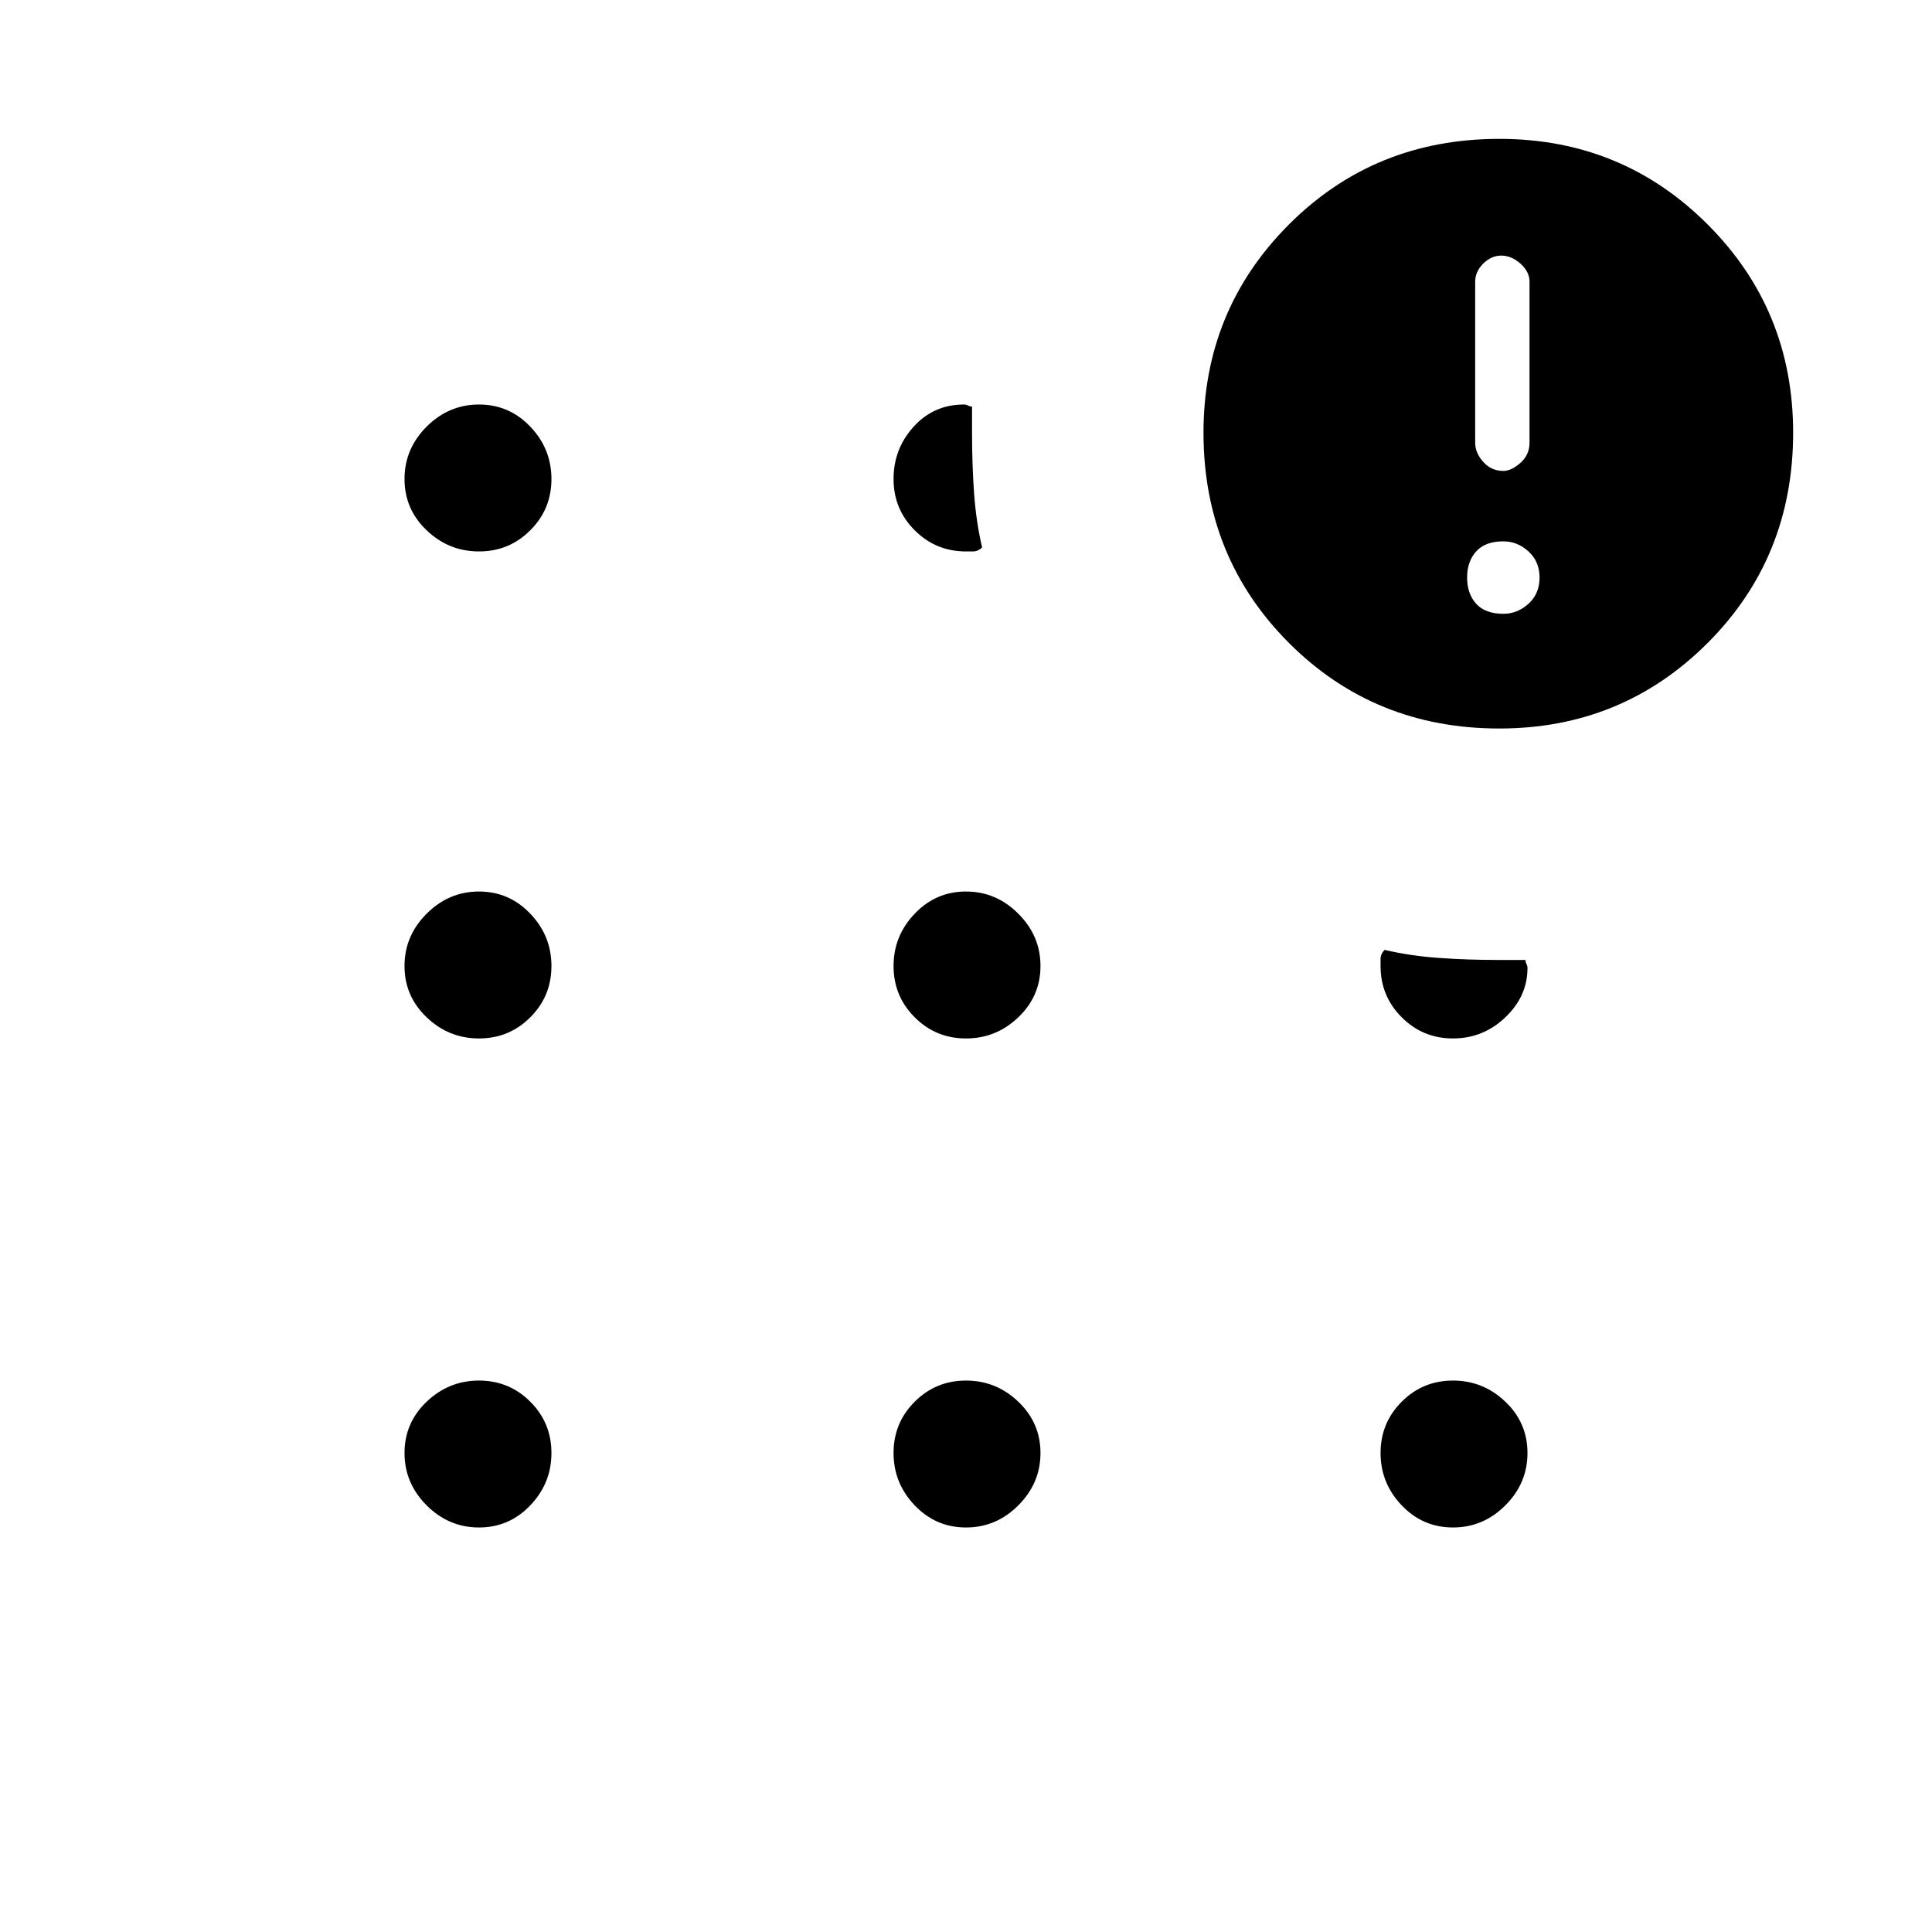 <svg xmlns="http://www.w3.org/2000/svg" height="40" width="40"><path d="M9.917 31.625Q9.292 31.625 8.833 31.167Q8.375 30.708 8.375 30.083Q8.375 29.458 8.833 29.021Q9.292 28.583 9.917 28.583Q10.542 28.583 10.979 29.021Q11.417 29.458 11.417 30.083Q11.417 30.708 10.979 31.167Q10.542 31.625 9.917 31.625ZM9.917 21.5Q9.292 21.5 8.833 21.062Q8.375 20.625 8.375 20Q8.375 19.375 8.833 18.917Q9.292 18.458 9.917 18.458Q10.542 18.458 10.979 18.917Q11.417 19.375 11.417 20Q11.417 20.625 10.979 21.062Q10.542 21.5 9.917 21.5ZM9.917 11.417Q9.292 11.417 8.833 10.979Q8.375 10.542 8.375 9.917Q8.375 9.292 8.833 8.833Q9.292 8.375 9.917 8.375Q10.542 8.375 10.979 8.833Q11.417 9.292 11.417 9.917Q11.417 10.542 10.979 10.979Q10.542 11.417 9.917 11.417ZM20 31.625Q19.375 31.625 18.938 31.167Q18.5 30.708 18.5 30.083Q18.5 29.458 18.938 29.021Q19.375 28.583 20 28.583Q20.625 28.583 21.083 29.021Q21.542 29.458 21.542 30.083Q21.542 30.708 21.083 31.167Q20.625 31.625 20 31.625ZM20 21.5Q19.375 21.5 18.938 21.062Q18.5 20.625 18.5 20Q18.5 19.375 18.938 18.917Q19.375 18.458 20 18.458Q20.625 18.458 21.083 18.917Q21.542 19.375 21.542 20Q21.542 20.625 21.083 21.062Q20.625 21.5 20 21.5ZM20 11.417Q19.375 11.417 18.938 10.979Q18.5 10.542 18.5 9.917Q18.5 9.292 18.917 8.833Q19.333 8.375 19.958 8.375Q20 8.375 20.042 8.396Q20.083 8.417 20.125 8.417Q20.125 8.583 20.125 8.708Q20.125 8.833 20.125 8.958Q20.125 9.625 20.167 10.208Q20.208 10.792 20.333 11.333Q20.25 11.417 20.146 11.417Q20.042 11.417 20 11.417ZM31.042 15.083Q28.458 15.083 26.688 13.313Q24.917 11.542 24.917 8.958Q24.917 6.417 26.688 4.646Q28.458 2.875 31.042 2.875Q33.583 2.875 35.354 4.646Q37.125 6.417 37.125 8.958Q37.125 11.542 35.354 13.313Q33.583 15.083 31.042 15.083ZM30.083 31.625Q29.458 31.625 29.021 31.167Q28.583 30.708 28.583 30.083Q28.583 29.458 29.021 29.021Q29.458 28.583 30.083 28.583Q30.708 28.583 31.167 29.021Q31.625 29.458 31.625 30.083Q31.625 30.708 31.167 31.167Q30.708 31.625 30.083 31.625ZM30.083 21.5Q29.458 21.5 29.021 21.062Q28.583 20.625 28.583 20Q28.583 19.958 28.583 19.854Q28.583 19.75 28.667 19.667Q29.208 19.792 29.792 19.833Q30.375 19.875 31.042 19.875Q31.167 19.875 31.292 19.875Q31.417 19.875 31.583 19.875Q31.583 19.917 31.604 19.958Q31.625 20 31.625 20.042Q31.625 20.625 31.167 21.062Q30.708 21.5 30.083 21.5ZM31.125 12.708Q31.417 12.708 31.646 12.5Q31.875 12.292 31.875 11.958Q31.875 11.625 31.646 11.417Q31.417 11.208 31.125 11.208Q30.75 11.208 30.562 11.417Q30.375 11.625 30.375 11.958Q30.375 12.292 30.562 12.5Q30.75 12.708 31.125 12.708ZM31.125 9.75Q31.292 9.75 31.479 9.583Q31.667 9.417 31.667 9.167V5.833Q31.667 5.625 31.479 5.458Q31.292 5.292 31.083 5.292Q30.875 5.292 30.708 5.458Q30.542 5.625 30.542 5.833V9.167Q30.542 9.375 30.708 9.562Q30.875 9.75 31.125 9.75Z"/></svg>